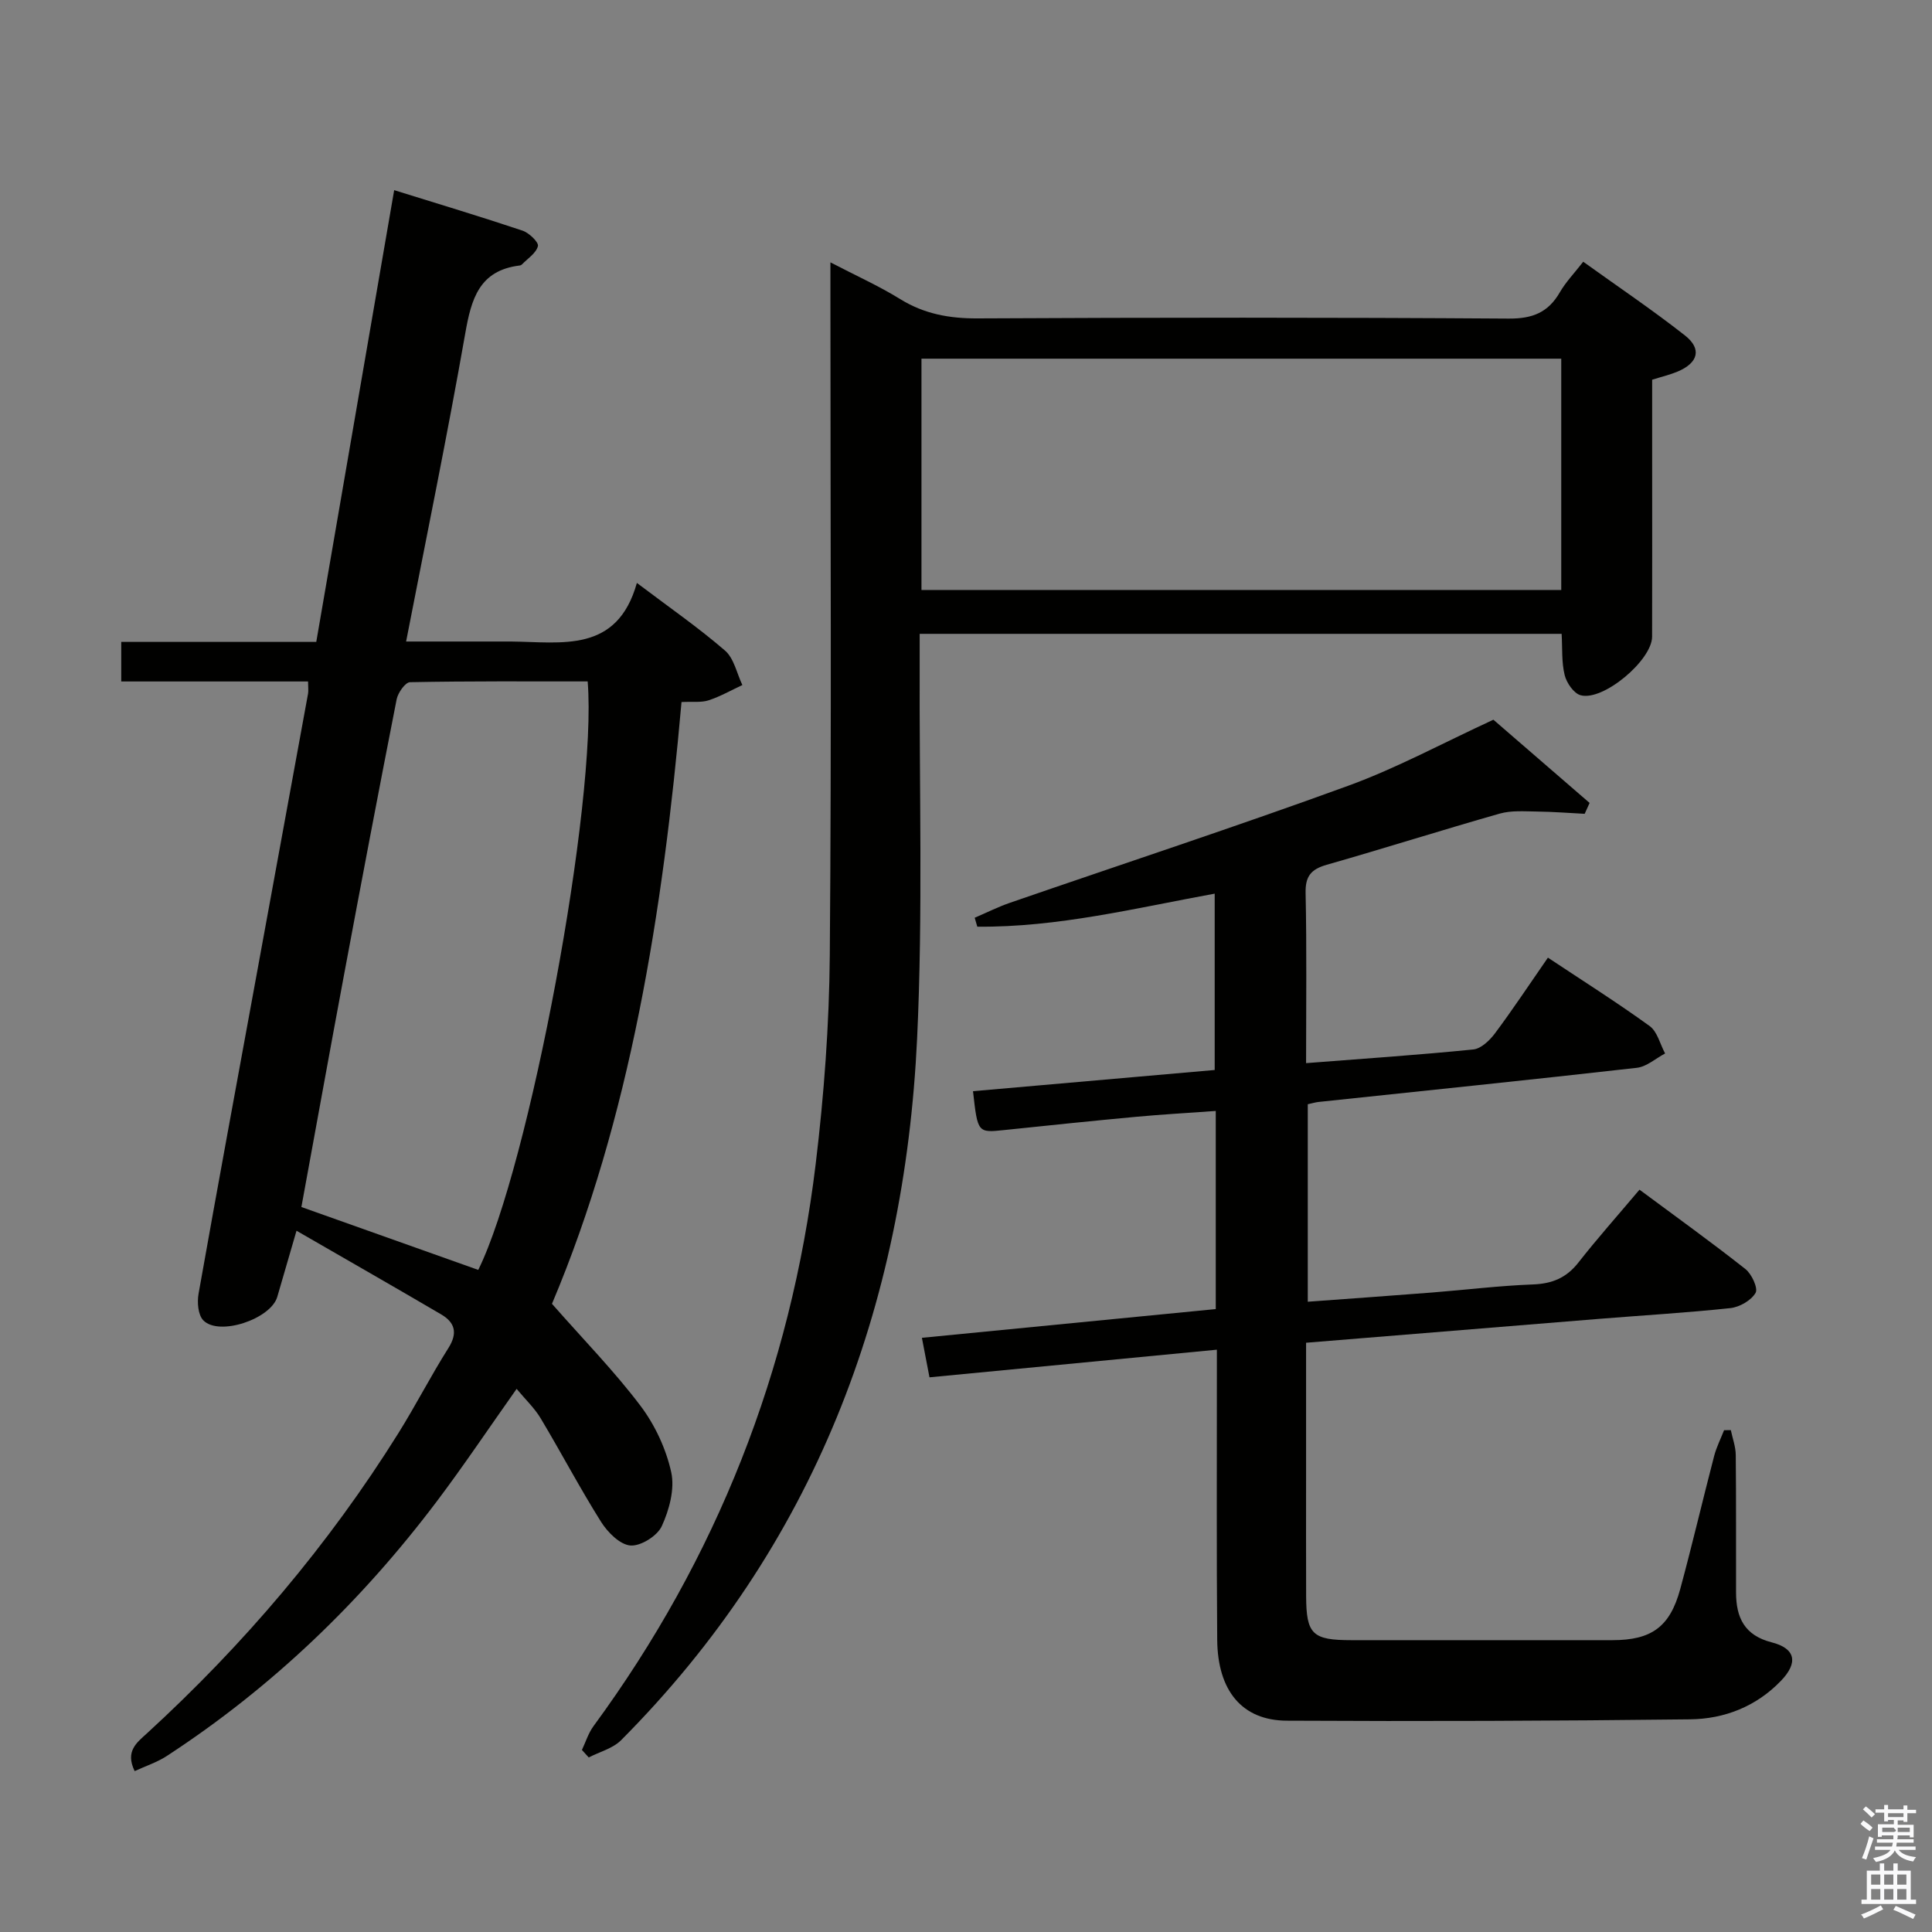 <svg enable-background="new 0 0 400 400" viewBox="0 0 400 400" xmlns="http://www.w3.org/2000/svg"><rect x="0" y="0" width="400" height="400" fill="#808080" stroke="none"/><path d="m385.2 377.6.6-.7c.6.4 1.3.9 1.9 1.5l-.6.7c-.8-.5-1.4-1-1.9-1.5zm.3 7.1c.6-1.4 1.1-2.9 1.5-4.5.3.1.6.3.9.4-.5 1.4-1 2.9-1.5 4.4zm.2-10.1.6-.6c.7.5 1.3 1.1 1.9 1.6l-.7.7c-.6-.6-1.2-1.2-1.8-1.7zm8.4-.8h.8v.9h1.8v.7h-1.8v1.8h-.8v-.3h-1.2v.9h3.3v2.6h-.8v-.4h-2.5c0 .3 0 .6-.1.8h3.4v.7h-3.5c0 .3-.1.6-.1.8h4v.7h-3.5c.7.9 1.9 1.3 3.6 1.5-.2.2-.4.5-.6.9-1.9-.3-3.2-1.1-3.8-2.3-.5 1.1-1.8 2-3.9 2.4-.2-.3-.4-.5-.6-.8 1.9-.4 3.1-.9 3.6-1.7h-3.2v-.7h3.5c.1-.2.1-.5.2-.8h-3.3v-.7h3.4c0-.2 0-.5 0-.8h-2.4v.3h-.8v-2.6h3.3v-.9h-1.2v.3h-.8v-1.8h-1.8v-.7h1.8v-.9h.8v.9h3.2zm-4.4 5.5h2.4c1-.3 0-.6 0-.9h-2.4zm1.2-3.1h3.2v-.8h-3.2zm4.4 2.2h-2.4v.9h2.5v-.9z" fill="#fafafb"/><path d="m389.2 385.8h.9v1.5h1.9v-1.5h.9v1.5h2.7v6h1.1v.9h-11.3v-.9h1.1v-6h2.7zm.2 8.7.5.8c-1.2.6-2.5 1.3-4 1.9-.2-.3-.3-.6-.6-.8 1.6-.6 3-1.3 4.1-1.9zm-2-4.3h1.9v-2.1h-1.9zm0 3.1h1.9v-2.2h-1.9zm2.7-3.1h1.9v-2.1h-1.9zm0 3.1h1.9v-2.2h-1.9zm2.4 1.3c1.4.6 2.7 1.2 4.1 1.8l-.5.9c-1.5-.7-2.8-1.4-4.1-1.9zm2.2-6.5h-1.9v2.1h1.9zm-1.9 5.2h1.9v-2.2h-1.9z" fill="#fafafb"/><g fill="#010100"><path d="m63.78 141.09c-12.9 0-25.66 0-38.68 0 0-2.91 0-5.3 0-8.19h40.38c5.38-31.2 10.69-61.99 16.13-93.53 9.29 2.89 17.97 5.5 26.57 8.38 1.35.45 3.39 2.41 3.19 3.2-.36 1.46-2.13 2.58-3.33 3.82-.11.11-.29.19-.45.2-8.38 1.02-10.02 6.93-11.27 14.09-3.7 21.05-8.01 42-12.24 63.76h16.69c1.67 0 3.33-.01 5 0 10.51.09 21.98 2.5 26.09-12.13 6.71 5.07 12.73 9.24 18.24 14 1.87 1.61 2.44 4.72 3.6 7.14-2.32 1.08-4.57 2.37-6.98 3.16-1.52.5-3.28.24-5.62.36-3.84 43.44-10.63 86.26-26.82 124.59 6.63 7.54 12.94 13.98 18.32 21.11 3 3.97 5.3 8.91 6.37 13.76.76 3.47-.41 7.8-1.96 11.17-.93 2.02-4.35 4.16-6.48 4-2.17-.17-4.71-2.72-6.07-4.87-4.41-7.01-8.27-14.36-12.52-21.46-1.26-2.11-3.12-3.86-4.98-6.1-5.91 8.36-10.97 15.92-16.44 23.18-15.66 20.79-34.18 38.61-56.02 52.85-1.98 1.29-4.32 2.04-6.62 3.11-2.01-4.12.46-5.91 2.48-7.76 20.12-18.43 37.64-39.04 52.11-62.19 3.61-5.78 6.72-11.87 10.36-17.63 1.97-3.11 1.38-5.29-1.49-6.98-9.69-5.68-19.45-11.26-29.95-17.32-1.6 5.52-2.79 9.6-3.98 13.68-1.33 4.59-12.04 8.21-15.31 4.88-1.1-1.12-1.31-3.75-.99-5.52 4-22.53 8.17-45.03 12.29-67.54 3.47-18.92 6.94-37.84 10.39-56.76.09-.62-.01-1.29-.01-2.46zm57.89-.01c-12.23 0-24.51-.08-36.78.16-.98.02-2.5 2.19-2.77 3.55-3.74 19.02-7.35 38.07-10.91 57.13-3.01 16.09-5.91 32.2-8.81 47.98 12.45 4.42 24.52 8.72 36.62 13.02 10.52-21.29 24.69-96.89 22.65-121.84z"/><path d="m270.41 220.11c12.11-.94 23.38-1.7 34.61-2.83 1.62-.16 3.41-1.88 4.5-3.34 3.68-4.93 7.07-10.06 10.96-15.67 7.15 4.75 14.26 9.24 21.06 14.16 1.6 1.16 2.16 3.75 3.2 5.68-1.95 1.03-3.82 2.74-5.86 2.97-21.96 2.49-43.94 4.74-65.91 7.07-.64.07-1.26.27-2.21.47v40.89c8.68-.64 17.22-1.24 25.75-1.91 6.96-.55 13.9-1.41 20.87-1.67 3.98-.15 6.92-1.36 9.4-4.52 3.89-4.97 8.1-9.69 12.66-15.1 7.46 5.54 14.83 10.83 21.94 16.44 1.3 1.03 2.65 3.98 2.09 4.93-.92 1.57-3.31 2.94-5.21 3.15-9.09.97-18.23 1.5-27.35 2.24-20.02 1.62-40.03 3.26-60.5 4.93v27.44c0 8.33-.02 16.67.01 25 .03 7.93 1.29 9.14 9.39 9.14 18 .01 36 .01 54 0 8.11 0 11.93-2.74 14.06-10.57 2.48-9.14 4.63-18.37 7.02-27.54.48-1.84 1.36-3.58 2.06-5.36.47-.01.93-.01 1.4-.02.36 1.72 1.01 3.45 1.02 5.17.1 9.5.03 19 .06 28.5.02 5.15 1.74 8.83 7.38 10.27 4.98 1.27 5.52 4.23 1.91 7.97-5.12 5.32-11.7 7.89-18.83 7.97-27.83.33-55.66.43-83.48.28-9.27-.05-14.32-6.21-14.4-16.78-.15-18-.06-36-.07-54 0-1.8 0-3.59 0-6.03-20.07 1.93-39.65 3.81-59.5 5.72-.51-2.65-.97-5.05-1.57-8.18 20.38-1.99 40.58-3.97 60.84-5.95 0-13.86 0-27.14 0-41.02-5.66.41-11.07.71-16.46 1.21-9.1.84-18.19 1.79-27.28 2.74-5.55.58-5.55.62-6.52-8.04 16.54-1.45 33.07-2.9 50.04-4.39 0-12.03 0-24.07 0-36.51-16.32 2.98-32.5 7-49.15 6.84-.18-.62-.36-1.23-.54-1.85 2.41-1.03 4.77-2.22 7.25-3.08 23.37-8.07 46.87-15.78 70.09-24.25 10.1-3.68 19.65-8.88 30.05-13.67 6.38 5.52 13.15 11.38 19.92 17.23-.34.75-.68 1.5-1.02 2.25-3.3-.17-6.59-.43-9.89-.47-2.57-.03-5.28-.26-7.7.43-11.97 3.4-23.84 7.18-35.81 10.59-3.25.93-4.46 2.36-4.38 5.87.25 11.5.1 22.97.1 35.2z"/><path d="m120.48 362.31c.78-1.65 1.33-3.47 2.39-4.92 25.53-34.78 40.84-73.65 46.01-116.4 1.73-14.33 2.8-28.82 2.92-43.24.37-45.48.13-90.96.13-136.44 0-1.99 0-3.98 0-6.99 5.22 2.72 10 4.86 14.42 7.59 5.01 3.1 10.22 4.04 16.07 4.01 36.65-.19 73.3-.21 109.95.04 4.92.03 8.16-1.26 10.57-5.43 1.23-2.13 2.99-3.95 4.85-6.34 7.14 5.13 14.3 9.95 21.06 15.26 3.55 2.79 2.75 5.68-1.52 7.48-1.52.64-3.15 1.02-5.27 1.69v15.22c0 12.66.03 25.32-.01 37.98-.02 4.88-10.15 13.41-14.81 12.12-1.41-.39-2.89-2.55-3.29-4.16-.66-2.67-.46-5.55-.63-8.55-44.25 0-88.18 0-132.91 0 0 1.95.01 3.87 0 5.79-.11 25.99.69 52.01-.53 77.95-2.63 55.76-21.33 105.14-61.28 145.31-1.71 1.72-4.45 2.41-6.71 3.58-.48-.51-.94-1.03-1.41-1.55zm202.76-288.05c-44.28 0-88.21 0-132.46 0v47.89h132.46c0-16.2 0-31.95 0-47.89z"/></g></svg>